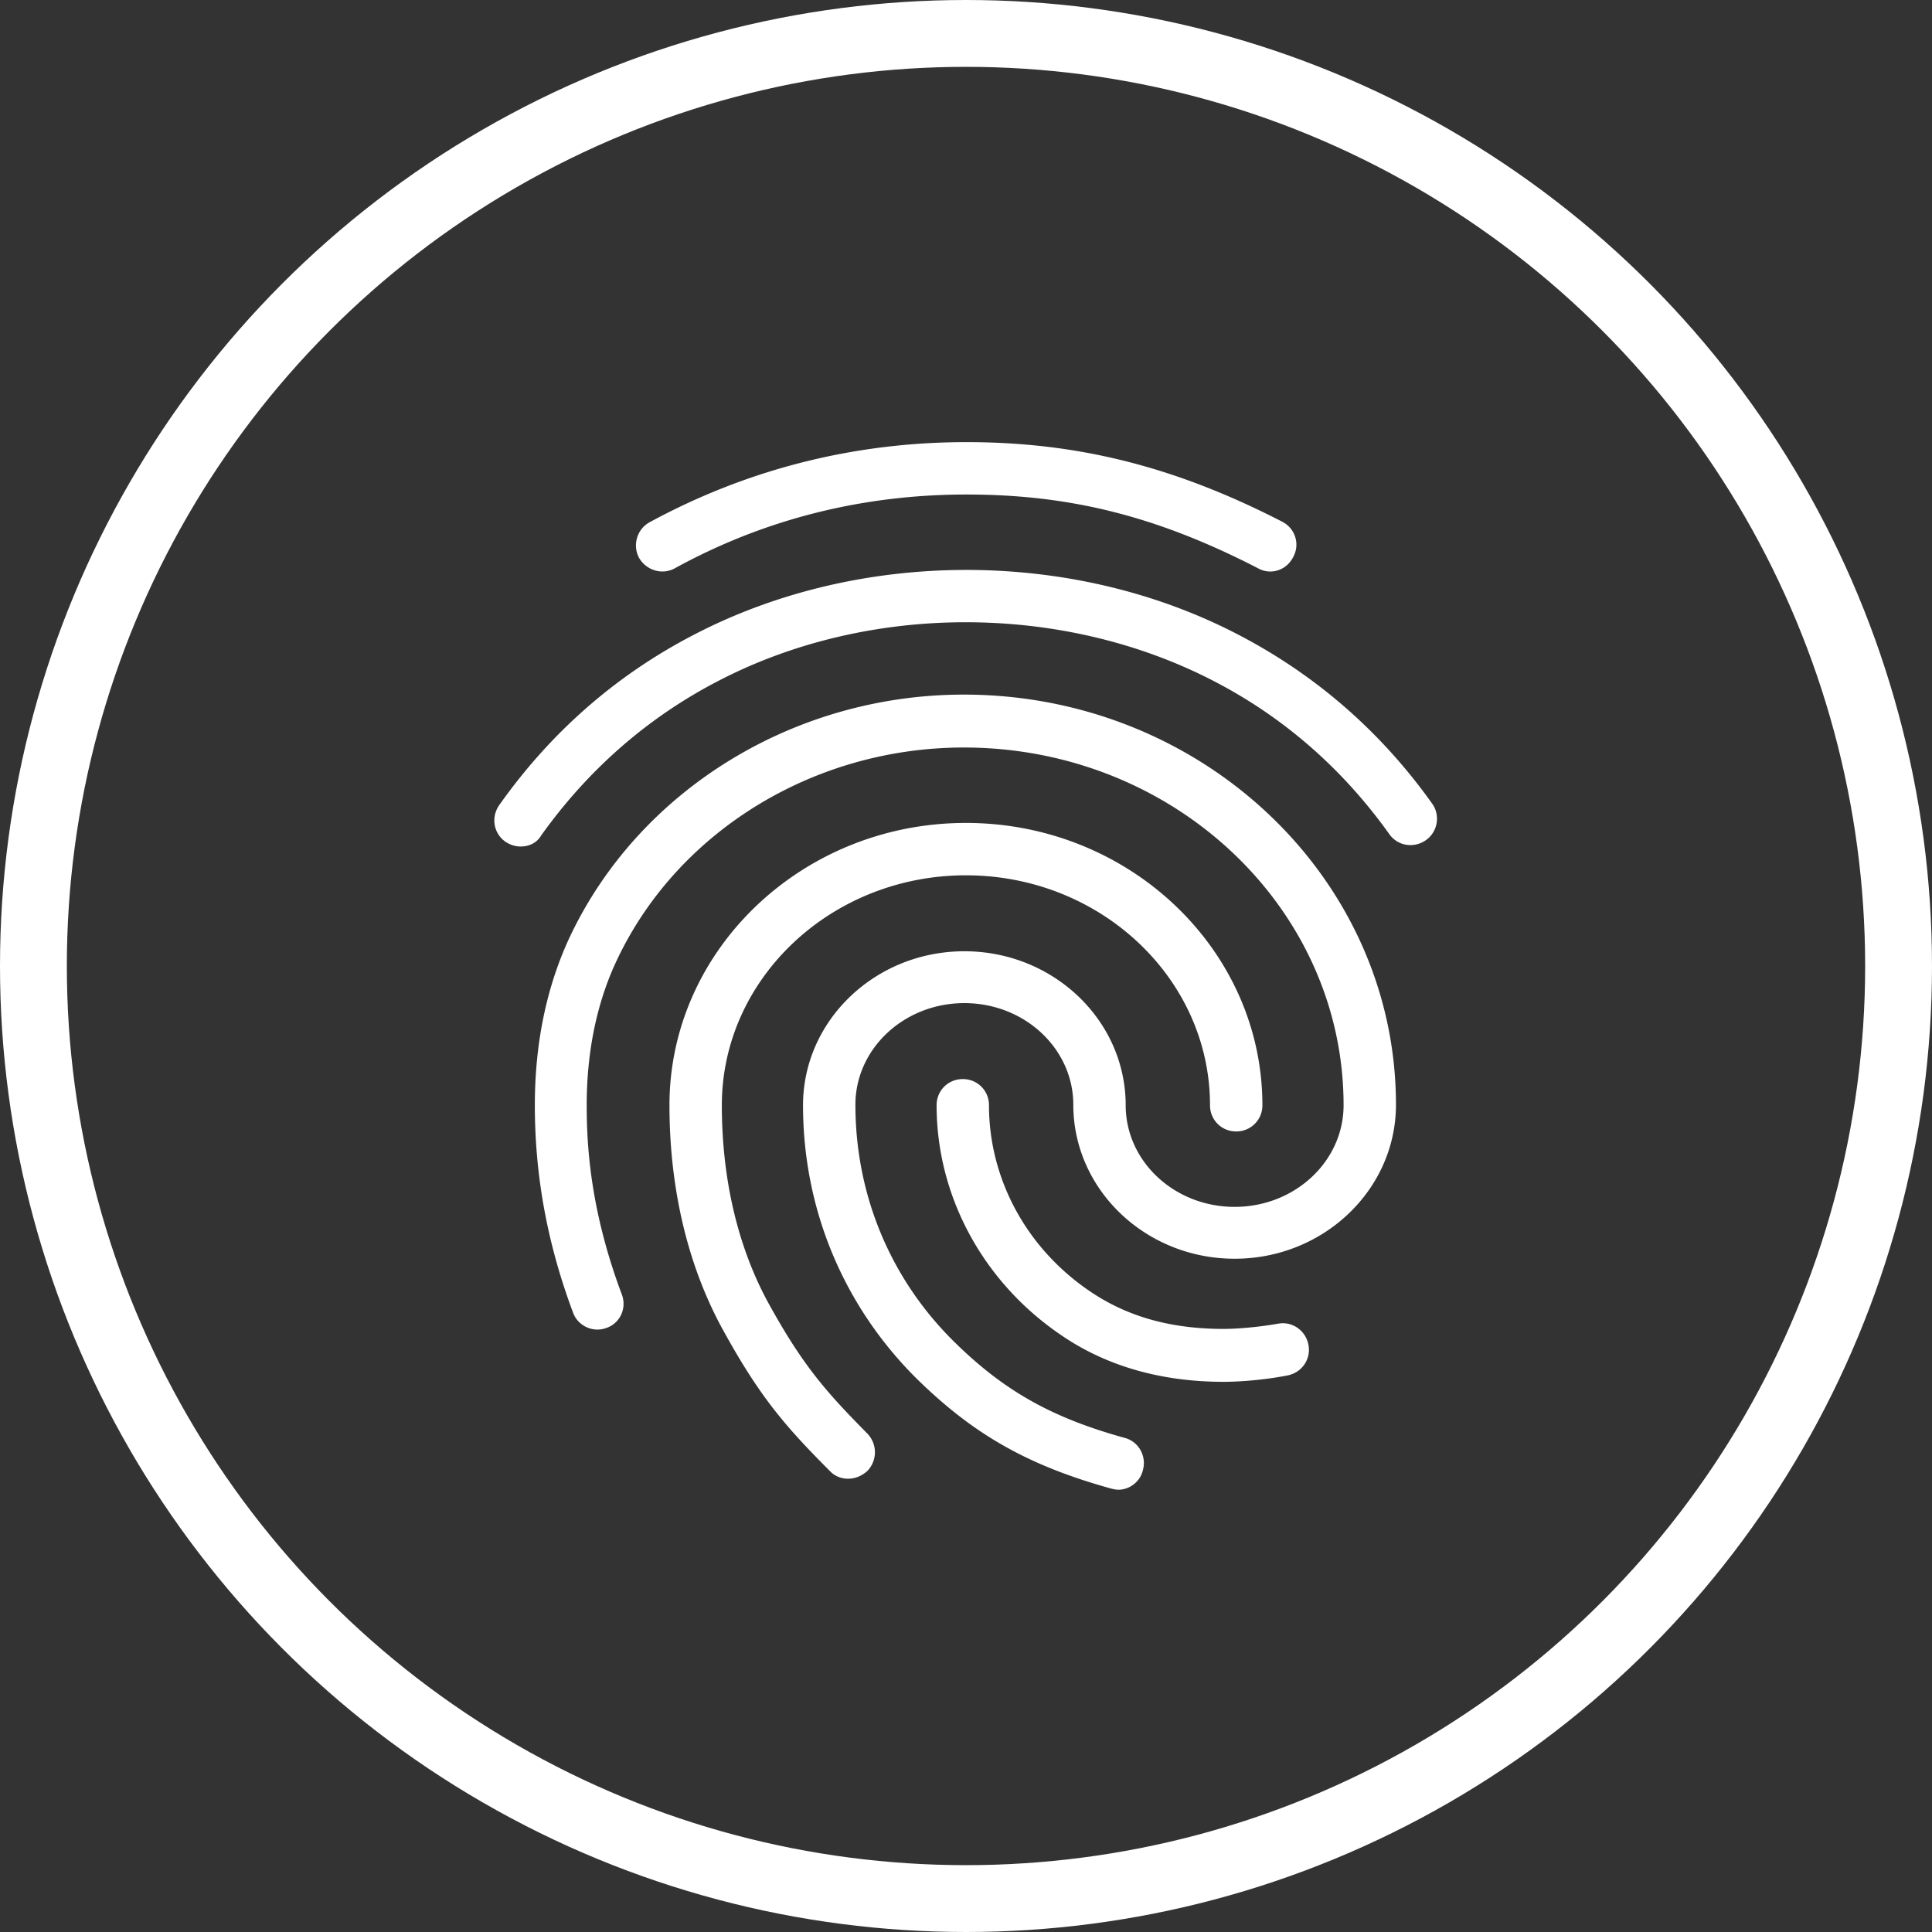 <svg xmlns="http://www.w3.org/2000/svg" width="11562" height="11562" viewBox="0 0 11562 11562"><rect x="0" y="0" width="11562" height="11562" fill="#333333" stroke="none"/><g transform="translate(-1831 -1063)"><g transform="translate(1831 1063)" fill="none" stroke="#fff" stroke-width="400"><circle cx="5781" cy="5781" r="5781" stroke="none"/><circle cx="5781" cy="5781" r="5581" fill="none"/></g><g transform="translate(3850 3082)"><path d="M4646.382,776.255a145.611,145.611,0,0,1-72.1-18.808c-601.851-310.329-1122.2-441.984-1745.992-441.984-620.658,0-1209.969,147.328-1745.992,441.984-75.231,40.75-169.27,12.539-213.155-62.693-40.75-75.231-12.539-172.4,62.693-213.155C1514.882,165,2154.347,2,2828.294,2c667.677,0,1250.72,147.328,1890.186,476.465,78.366,40.75,106.578,134.789,65.827,210.021-28.212,56.423-81.5,87.77-137.924,87.77ZM160.719,2421.939c-31.346,0-62.693-9.4-90.9-28.212C-2.282,2343.573-17.955,2246.4,32.2,2174.3c310.329-438.849,705.293-783.659,1175.488-1025.026,984.275-507.811,2244.4-510.946,3231.809-3.135,470.2,241.367,865.16,583.042,1175.489,1018.756,50.154,68.962,34.481,169.27-37.616,219.425s-169.27,34.481-219.424-37.615c-282.117-394.964-639.466-705.293-1062.641-921.583-899.641-460.791-2050.052-460.791-2946.558,3.135-426.31,219.424-783.659,532.888-1065.776,927.853-25.077,43.885-72.1,65.827-122.251,65.827ZM2119.866,6205.444c-40.75,0-81.5-15.673-109.712-47.02-272.714-272.713-420.041-448.253-630.062-827.543-216.29-385.56-329.137-855.756-329.137-1360.432,0-930.987,796.2-1689.568,1774.2-1689.568s1774.2,758.582,1774.2,1689.568c0,87.77-68.961,156.732-156.732,156.732S4285.9,4058.219,4285.9,3970.449c0-758.582-655.139-1376.1-1460.74-1376.1s-1460.74,617.523-1460.74,1376.1c0,451.388,100.308,868.294,291.521,1206.835,200.617,360.483,338.541,514.081,579.908,758.582a160.945,160.945,0,0,1,0,222.559c-34.481,31.347-75.231,47.02-115.982,47.02ZM4367.4,5625.537c-373.022,0-702.159-94.039-971.738-278.982-467.061-316.6-746.043-830.678-746.043-1376.1,0-87.77,68.962-156.732,156.732-156.732s156.731,68.962,156.731,156.732c0,441.984,225.694,858.891,608.119,1115.93,222.56,150.462,482.734,222.559,796.2,222.559,75.23,0,200.616-9.4,326-31.347,84.636-15.672,166.136,40.75,181.81,128.521,15.673,84.635-40.75,166.136-128.521,181.809-178.674,34.481-335.406,37.616-379.291,37.616Zm-630.062,645.735c-12.539,0-28.212-3.135-40.75-6.269-498.407-137.924-824.409-322.868-1166.085-658.274-438.849-435.714-680.216-1015.622-680.216-1636.28,0-507.811,432.58-921.583,965.468-921.583s965.468,413.772,965.468,921.583c0,335.406,291.521,608.12,652,608.12s652-272.713,652-608.12c0-1181.758-1018.757-2140.956-2272.611-2140.956-890.236,0-1705.241,495.272-2071.994,1263.259-122.251,253.906-184.943,551.7-184.943,877.7,0,244.5,21.942,630.062,210.021,1131.6,31.346,81.5-9.4,172.4-90.9,200.617-81.5,31.346-172.4-12.539-200.617-90.905-153.6-410.637-228.828-818.14-228.828-1241.316,0-376.156,72.1-717.832,213.155-1015.622C875.415,2080.263,1800.133,1512.894,2812.62,1512.894c1426.259,0,2586.074,1100.257,2586.074,2454.42,0,507.811-432.579,921.583-965.467,921.583s-965.469-413.772-965.469-921.583c0-335.406-291.521-608.119-652-608.119s-652,272.713-652,608.119c0,536.023,206.886,1037.564,586.177,1413.721,297.79,294.656,583.042,457.656,1025.026,579.908,84.635,21.942,131.654,109.712,109.712,191.213-15.673,72.1-81.5,119.116-147.328,119.116Z" transform="translate(936.404 624.927)" fill="#fff"/><path d="M0,0H7523.125V7523.125H0Z" fill="none"/></g></g></svg>